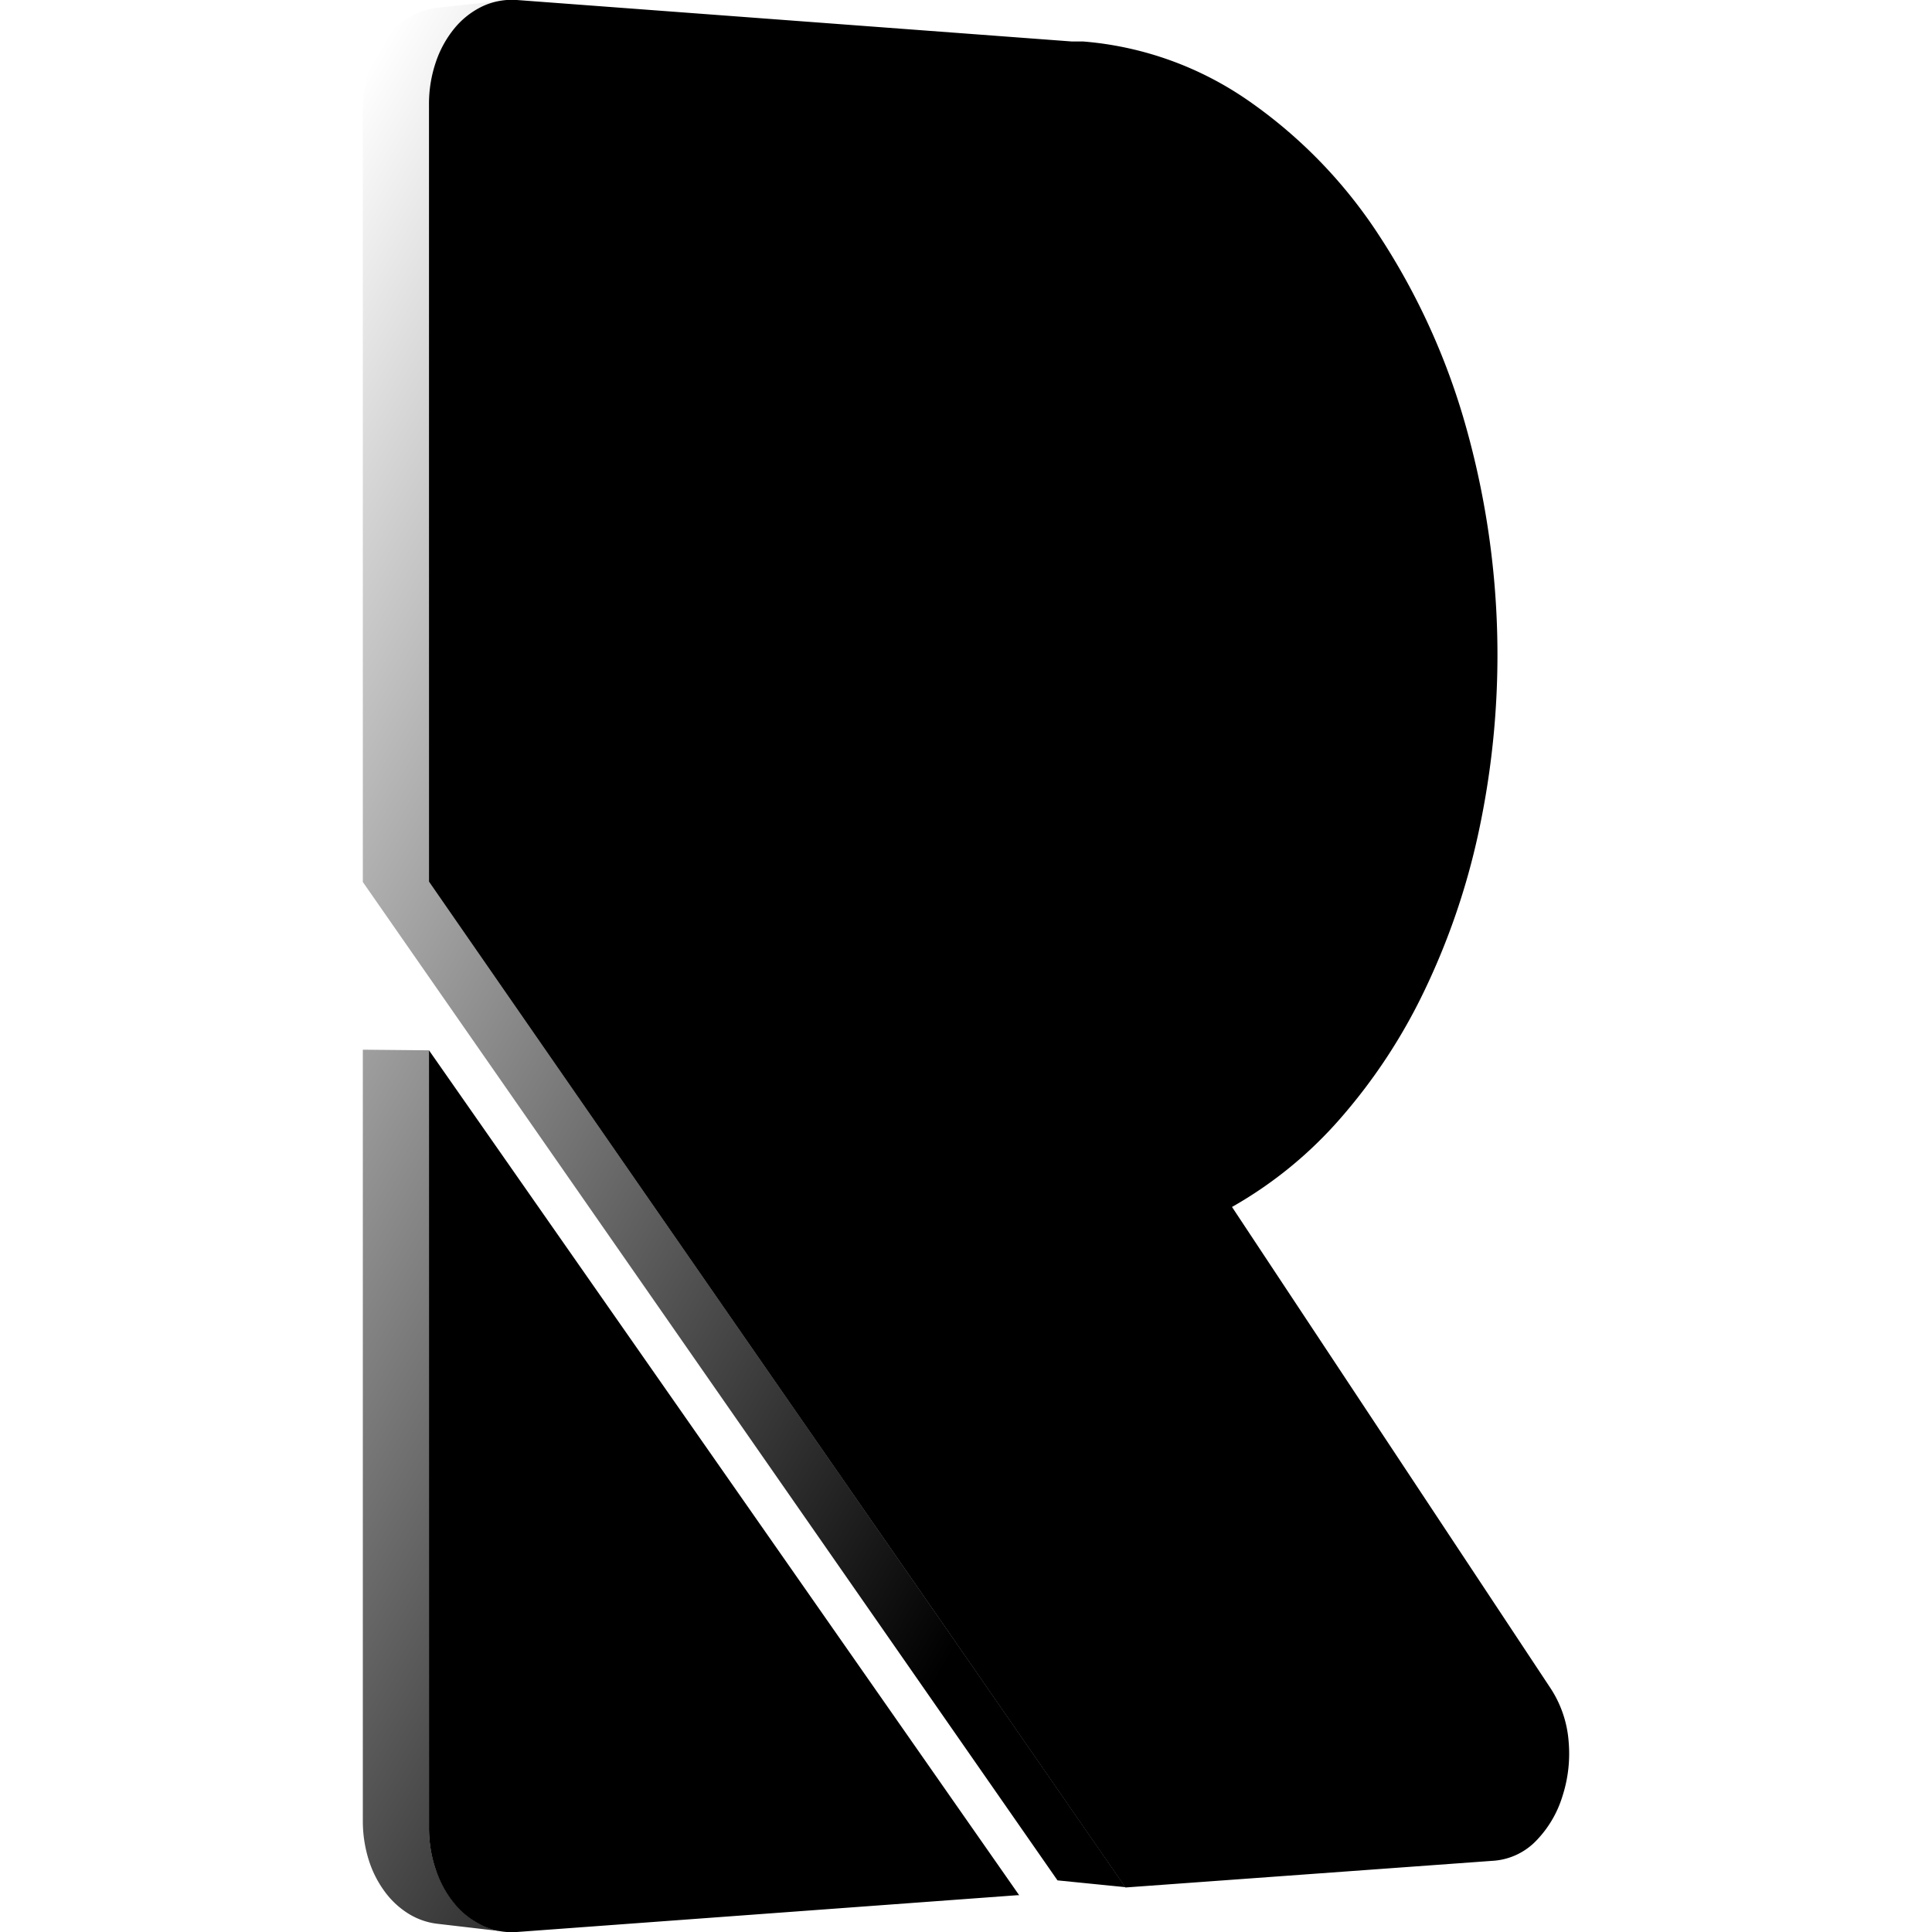 <svg xmlns="http://www.w3.org/2000/svg" xmlns:xlink="http://www.w3.org/1999/xlink" viewBox="0 0 250 250"><defs><style>.cls-1{fill:url(#linear-gradient);}</style><linearGradient id="linear-gradient" x1="0.28" y1="89.35" x2="175.99" y2="192.55" gradientUnits="userSpaceOnUse"><stop offset="0" stop-opacity="0"/><stop offset="0.83"/></linearGradient></defs><title>Artboard 3 copy</title><g id="Layer_3" data-name="Layer 3"><path id="Bpgstav" d="M55.51,136.29v-.38l76.37,109.33-.25,0L66.88,250a9,9,0,0,1-4.41-.8,10.63,10.63,0,0,1-3.61-2.8A13.81,13.81,0,0,1,56.41,242a16.8,16.8,0,0,1-.9-5.51V136.29Zm103.91,19.89a53.67,53.67,0,0,0,14-11.43,72.84,72.84,0,0,0,10.85-16.46,91.9,91.9,0,0,0,7-20.33,109,109,0,0,0-1.58-52.76,89,89,0,0,0-11.23-24.72,63.08,63.08,0,0,0-17-17.51,43.6,43.6,0,0,0-21.27-7.6l-.36,0h-.37l-.37,0-.37,0L66.88,0a9,9,0,0,0-4.41.8,10.63,10.63,0,0,0-3.61,2.8A13.81,13.81,0,0,0,56.41,8a16.8,16.8,0,0,0-.9,5.51V114.09l90.12,130.15,47.77-3.47a8.51,8.51,0,0,0,5.4-2.6,14.22,14.22,0,0,0,3.37-5.71,17.93,17.93,0,0,0,.81-7.12,14.56,14.56,0,0,0-2.3-6.82Z"/><path id="bogstavkant" class="cls-1" d="M61.4,248.59a9,9,0,0,0,3.81,1.35l-8.59-1a9.11,9.11,0,0,1-3.81-1.34,11.05,11.05,0,0,1-3.07-2.89,13.88,13.88,0,0,1-2.05-4.11,16.85,16.85,0,0,1-.74-5V135.83l8.56.08V236.49a17.07,17.07,0,0,0,.75,5,14,14,0,0,0,2.06,4.15A11,11,0,0,0,61.4,248.59Zm-5.89-134.5V13.51a17.07,17.07,0,0,1,.75-5,14.26,14.26,0,0,1,2.06-4.15,11,11,0,0,1,3.08-2.9A9,9,0,0,1,65.21.06L56.62,1a9.11,9.11,0,0,0-3.81,1.34,11.05,11.05,0,0,0-3.07,2.89,13.88,13.88,0,0,0-2.05,4.11,16.85,16.85,0,0,0-.74,5v99.79l89.89,129.19,8.79.88Z"/></g></svg>

